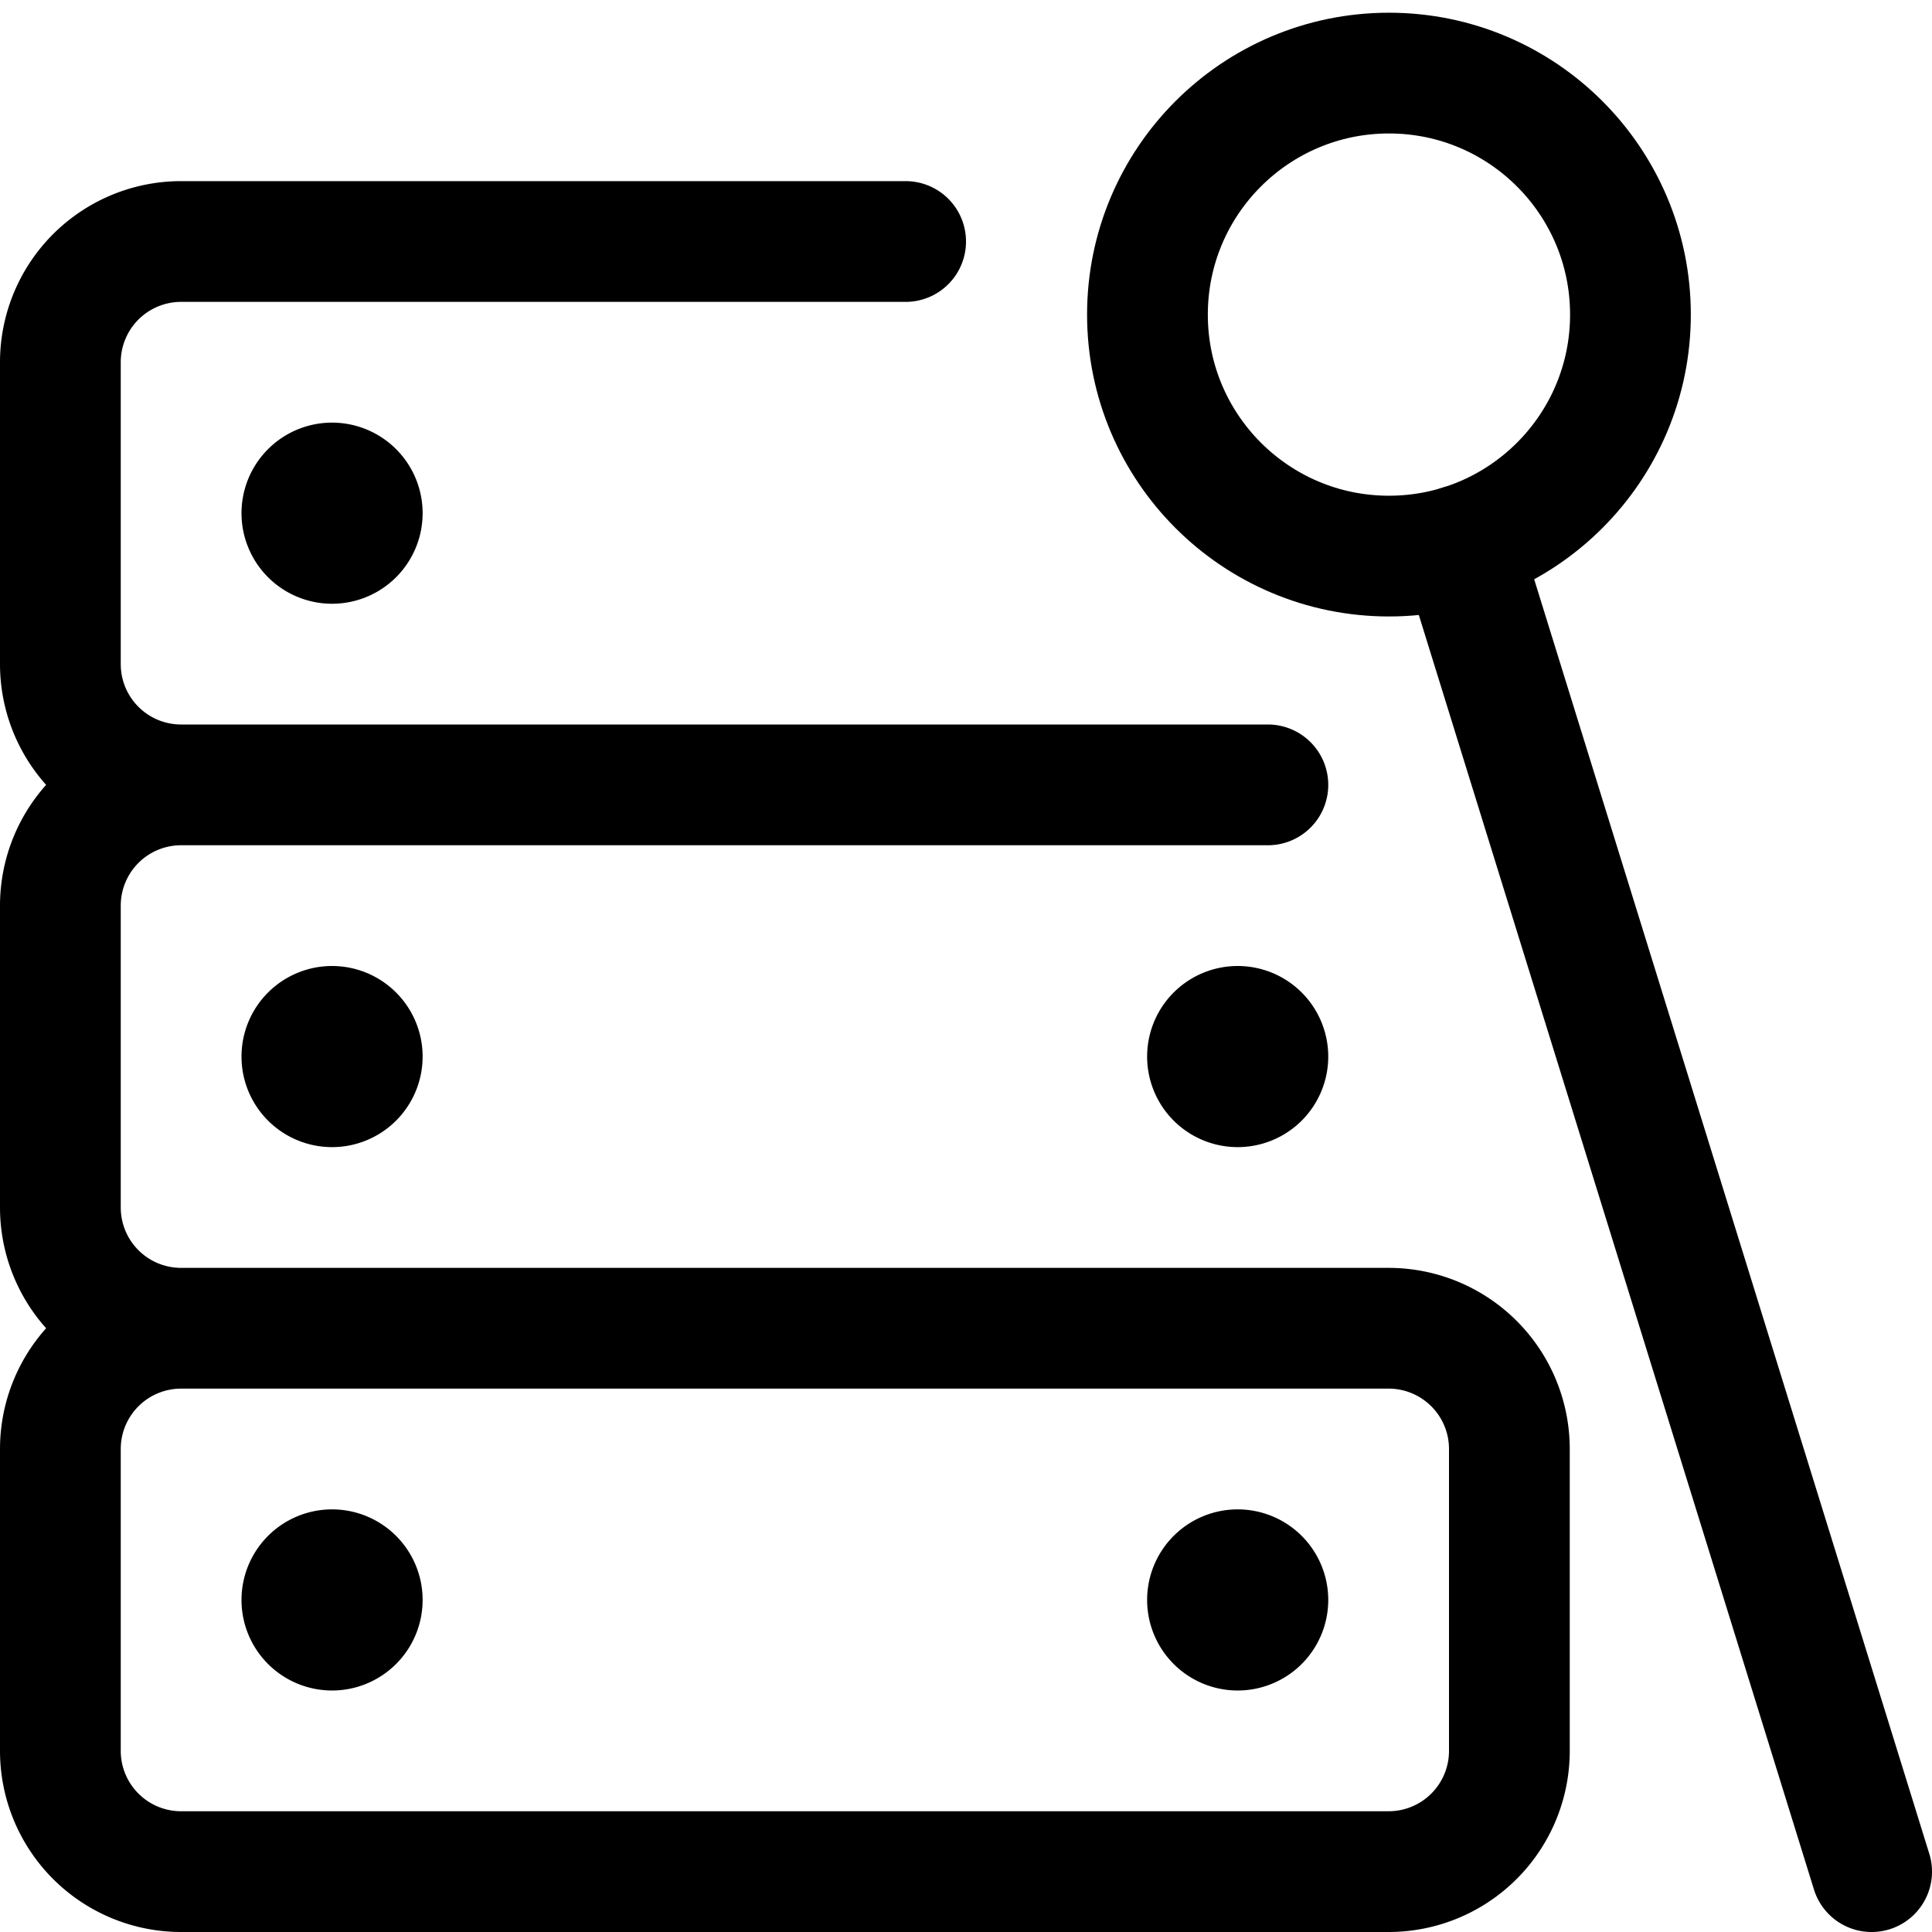 <svg xmlns="http://www.w3.org/2000/svg" viewBox="0 0 24 24" width="24" height="24"><defs><style>.a{fill:none;stroke:#000;stroke-linecap:round;stroke-linejoin:round;stroke-width:1.5px}</style></defs><title>educative-toys-music</title><path class="a" d="M4.125 19.5a.375.375 0 0 1 .375.375m-.75 0a.375.375 0 0 1 .375-.375m0 .75a.375.375 0 0 1-.375-.375m.75 0a.375.375 0 0 1-.375.375m11.25-.75a.375.375 0 0 1 .375.375m-.75 0a.375.375 0 0 1 .375-.375m0 .75a.375.375 0 0 1-.375-.375m.75 0a.375.375 0 0 1-.375.375m-11.25-7.5a.375.375 0 0 1 .375.375m-.75 0a.375.375 0 0 1 .375-.375m0 .75a.375.375 0 0 1-.375-.375m.75 0a.375.375 0 0 1-.375.375m11.25-.75a.375.375 0 0 1 .375.375m-.75 0a.375.375 0 0 1 .375-.375m0 .75a.375.375 0 0 1-.375-.375m.75 0a.375.375 0 0 1-.375.375M4.125 6a.375.375 0 0 1 .375.375m-.75 0A.375.375 0 0 1 4.125 6m0 .75a.375.375 0 0 1-.375-.375m.75 0a.375.375 0 0 1-.375.375"/><path class="a" d="M17.25 16.5a1.5 1.5 0 0 1 1.5 1.5v3.75a1.5 1.5 0 0 1-1.5 1.5h-15a1.5 1.5 0 0 1-1.5-1.5V18a1.5 1.5 0 0 1 1.5-1.5h15m-15 0A1.5 1.5 0 0 1 .75 15v-3.75a1.5 1.5 0 0 1 1.5-1.5h13.5m0 0H2.25a1.5 1.5 0 0 1-1.5-1.5V4.5A1.5 1.5 0 0 1 2.25 3h9m12 20.25L18.142 6.774"/><circle class="a" cx="17.254" cy="3.908" r="3"/></svg>